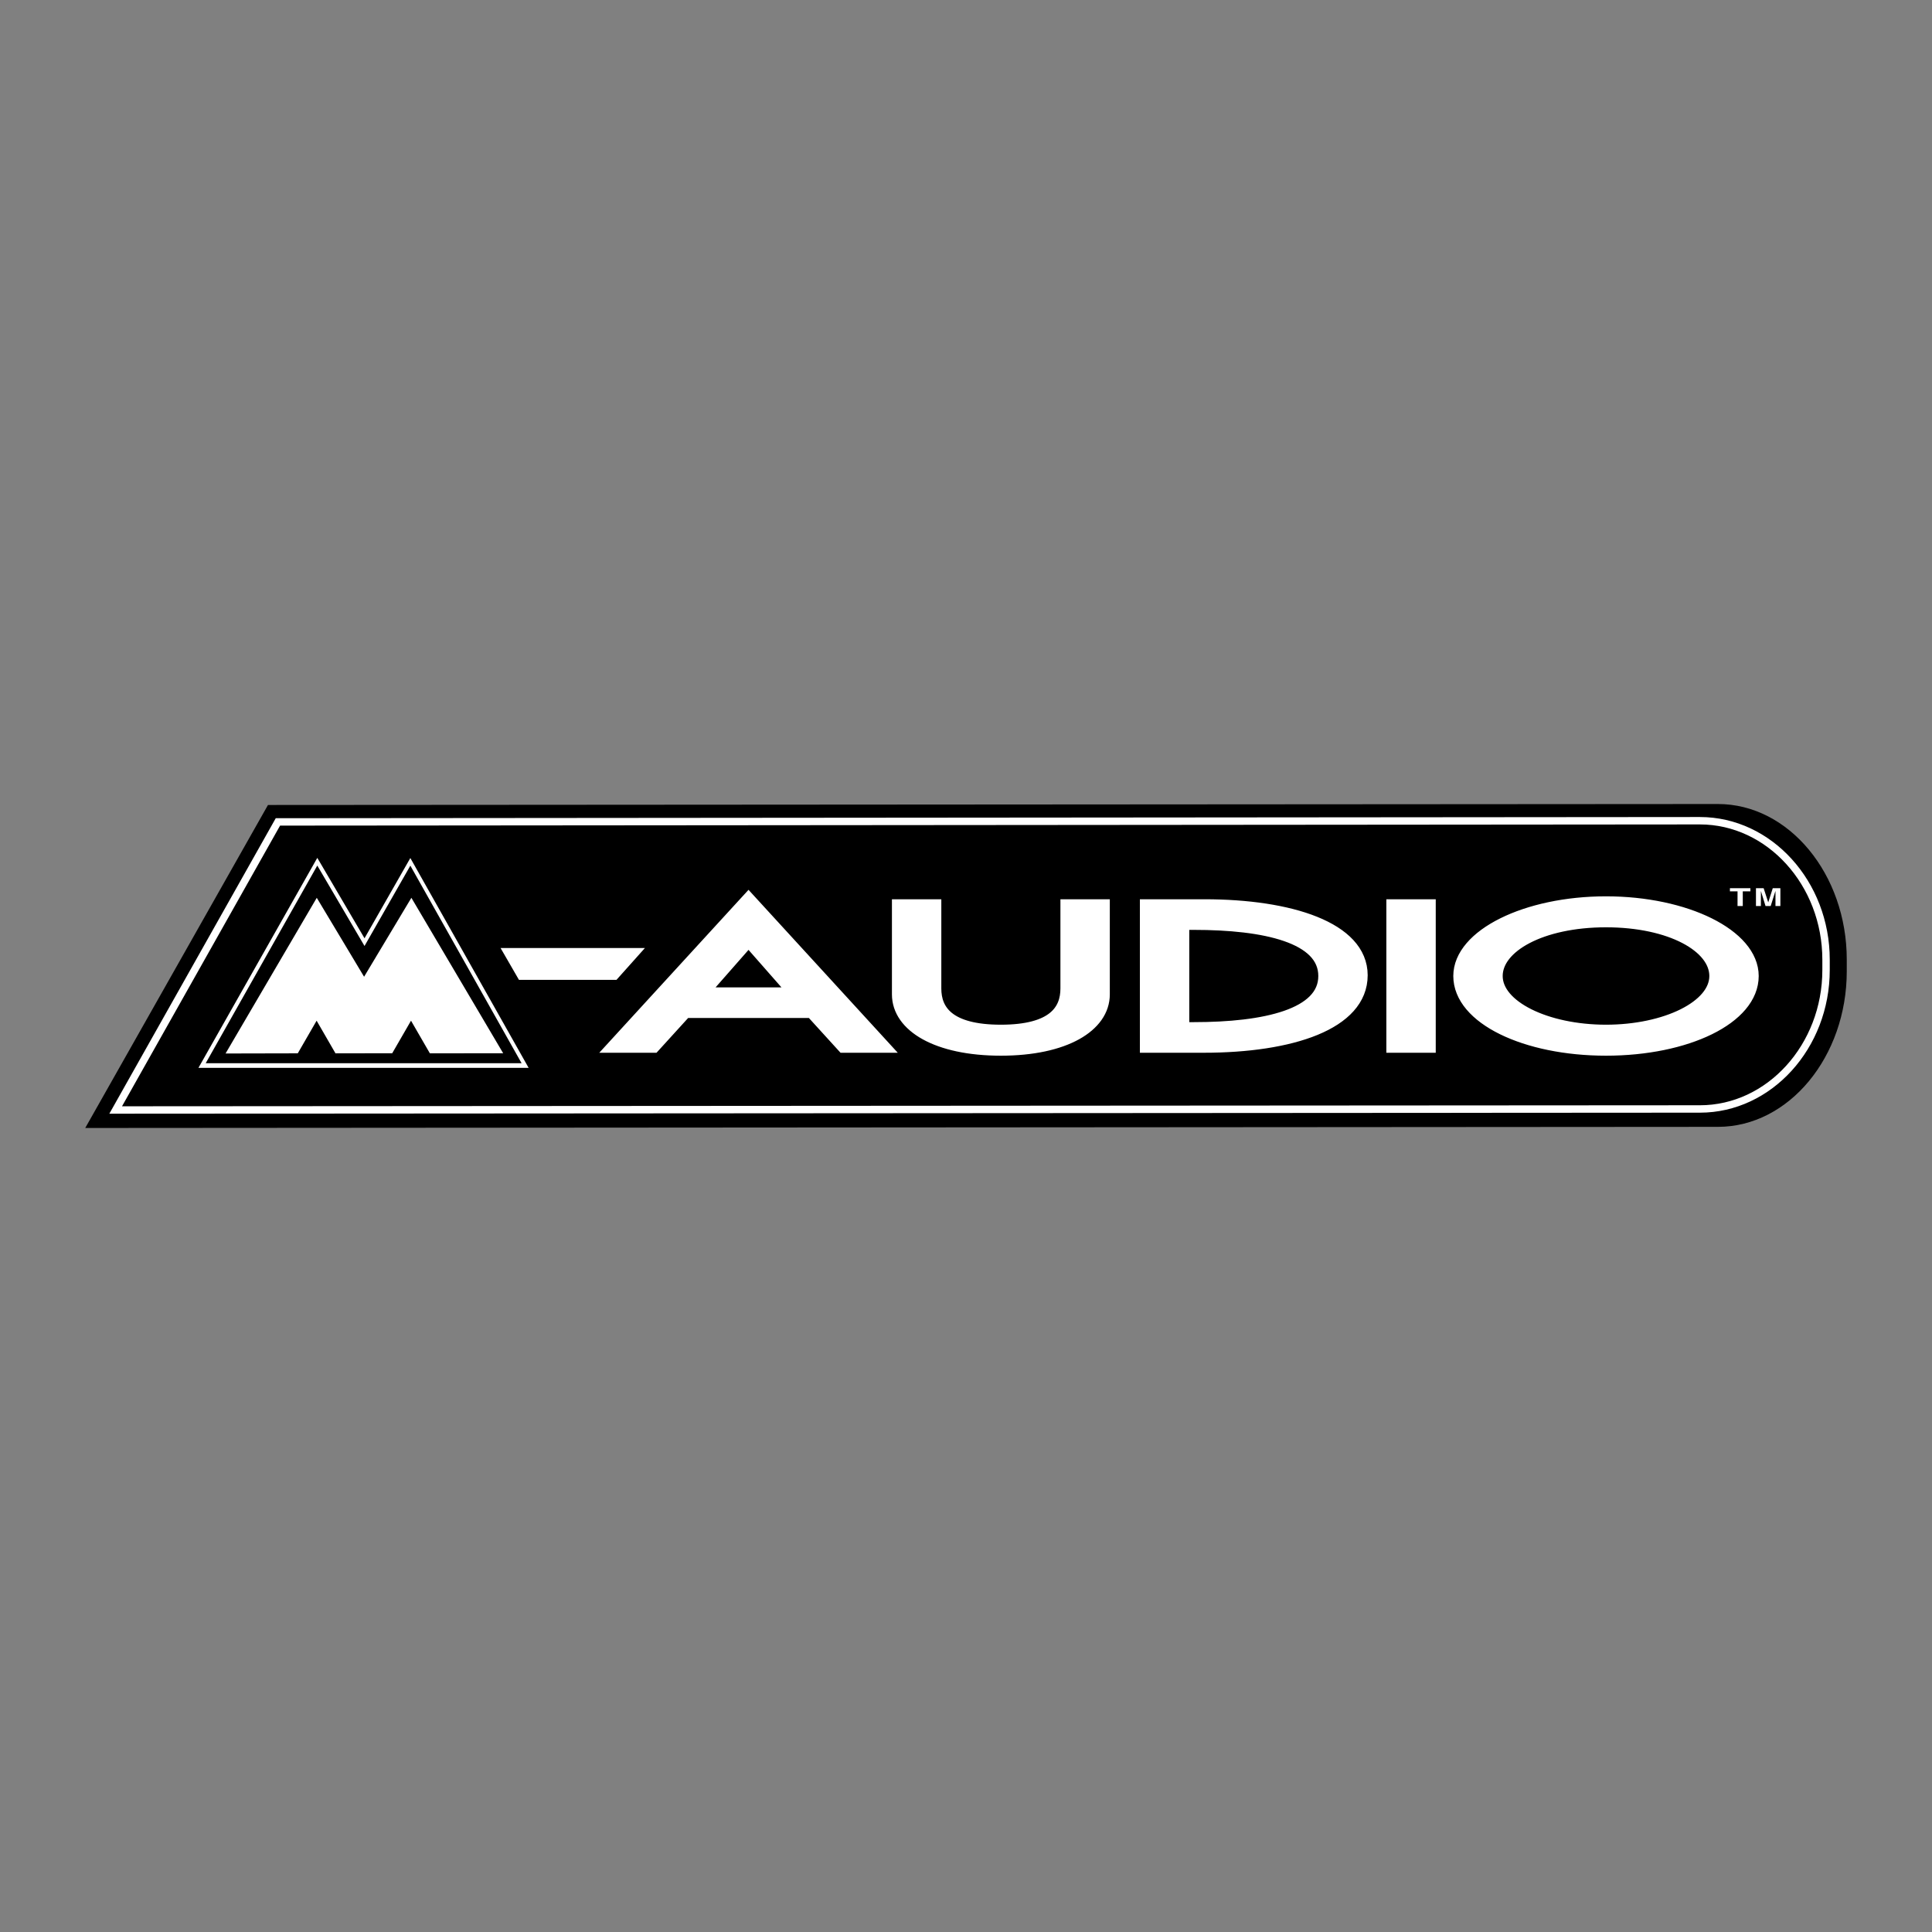 <svg xmlns="http://www.w3.org/2000/svg" width="2500" height="2500" viewBox="0 0 192.756 192.756"><rect x="0" y="0" width="192.756" height="192.756" fill="#808080" stroke="none"/><g fill-rule="evenodd" clip-rule="evenodd"><path fill="#fff" fill-opacity="0" d="M0 0h192.756v192.756H0V0z"/><path d="M171.4 80.217l-144.664.096-18.232 32.226 162.896-.113c7.068 0 12.852-6.988 12.852-15.529v-1.151c0-8.541-5.783-15.529-12.852-15.529z"/><path d="M169.6 81.884l-141.873.118-16.186 28.742 158.058-.102c6.922 0 12.586-6.24 12.586-13.865V95.75c.001-7.626-5.664-13.866-12.585-13.866z" stroke="#fff" stroke-width=".739" stroke-miterlimit="2.613"/><path fill="#fff" d="M31.657 85.588l4.711 8.024 4.572-8.006 11.802 20.935H19.798l11.859-20.953z"/><path d="M31.657 86.357l4.711 8.025 4.572-8.016 11.1 19.712H20.523l11.134-19.721z"/><path fill="#fff" d="M31.604 89.574l4.721 7.875 4.719-7.875 9.16 15.512-7.874.004-1.303-2.246-1.319 2.238-6.78.012-1.311-2.278-1.342 2.274-7.771.017 9.1-15.533zM173.877 90.396h-.523v-1.465h-.76v-.315h2.043v.315h-.76v1.465zM177.629 90.396h-.49v-1.488h-.008l-.469 1.488h-.514l-.459-1.488h-.005v1.488h-.491v-1.78h.766l.455 1.403h.008l.447-1.403h.76v1.78z"/><path d="M79.598 99.248h-9.836l4.918-5.597 4.918 5.597zm1.431 1.578l3.157 3.469h3.707L74.68 89.871l-13.213 14.424h3.707l3.156-3.469h12.699zm12.148-10.368v8.167c0 2.256 1.358 4.348 6.68 4.348 5.322 0 6.68-2.092 6.68-4.348v-8.167h3.451v8.753c0 3.047-3.781 5.377-10.131 5.377s-10.13-2.33-10.13-5.377v-8.753h3.45zm24.739 1.578h1.209c7.049 0 13.141 1.303 13.141 5.341 0 4.02-6.092 5.34-13.141 5.34h-1.209V92.036zm-3.451 12.259h5.615c8.734 0 15.635-2.275 15.635-6.992 0-4.606-7.045-6.845-15.525-6.845h-5.725v13.837zm28.041 0h-3.451V90.458h3.451v13.837zm17.726-1.322c-5.982 0-11.047-2.439-11.047-5.596 0-3.047 4.549-5.598 11.047-5.598 6.496 0 11.047 2.55 11.047 5.598 0 3.156-5.064 5.596-11.047 5.596zm0-12.808c-7.928 0-14.498 3.248-14.498 7.212 0 4.109 6.496 7.211 14.498 7.211 8 0 14.496-3.102 14.496-7.211.001-3.965-6.568-7.212-14.496-7.212z" fill="#fff" stroke="#fff" stroke-width="1.477" stroke-miterlimit="2.613"/><path d="M31.589 105.135h-1.906l.953-1.651.953-1.65.953 1.65.954 1.651h-1.907zM41.007 105.135h-1.906l.953-1.651.953-1.65.953 1.65.954 1.651h-1.907z"/><path fill="#fff" stroke="#fff" stroke-width=".739" stroke-miterlimit="2.613" d="M50.583 94.956l1.405 2.433h9.354l2.174-2.433H50.583z"/></g></svg>
